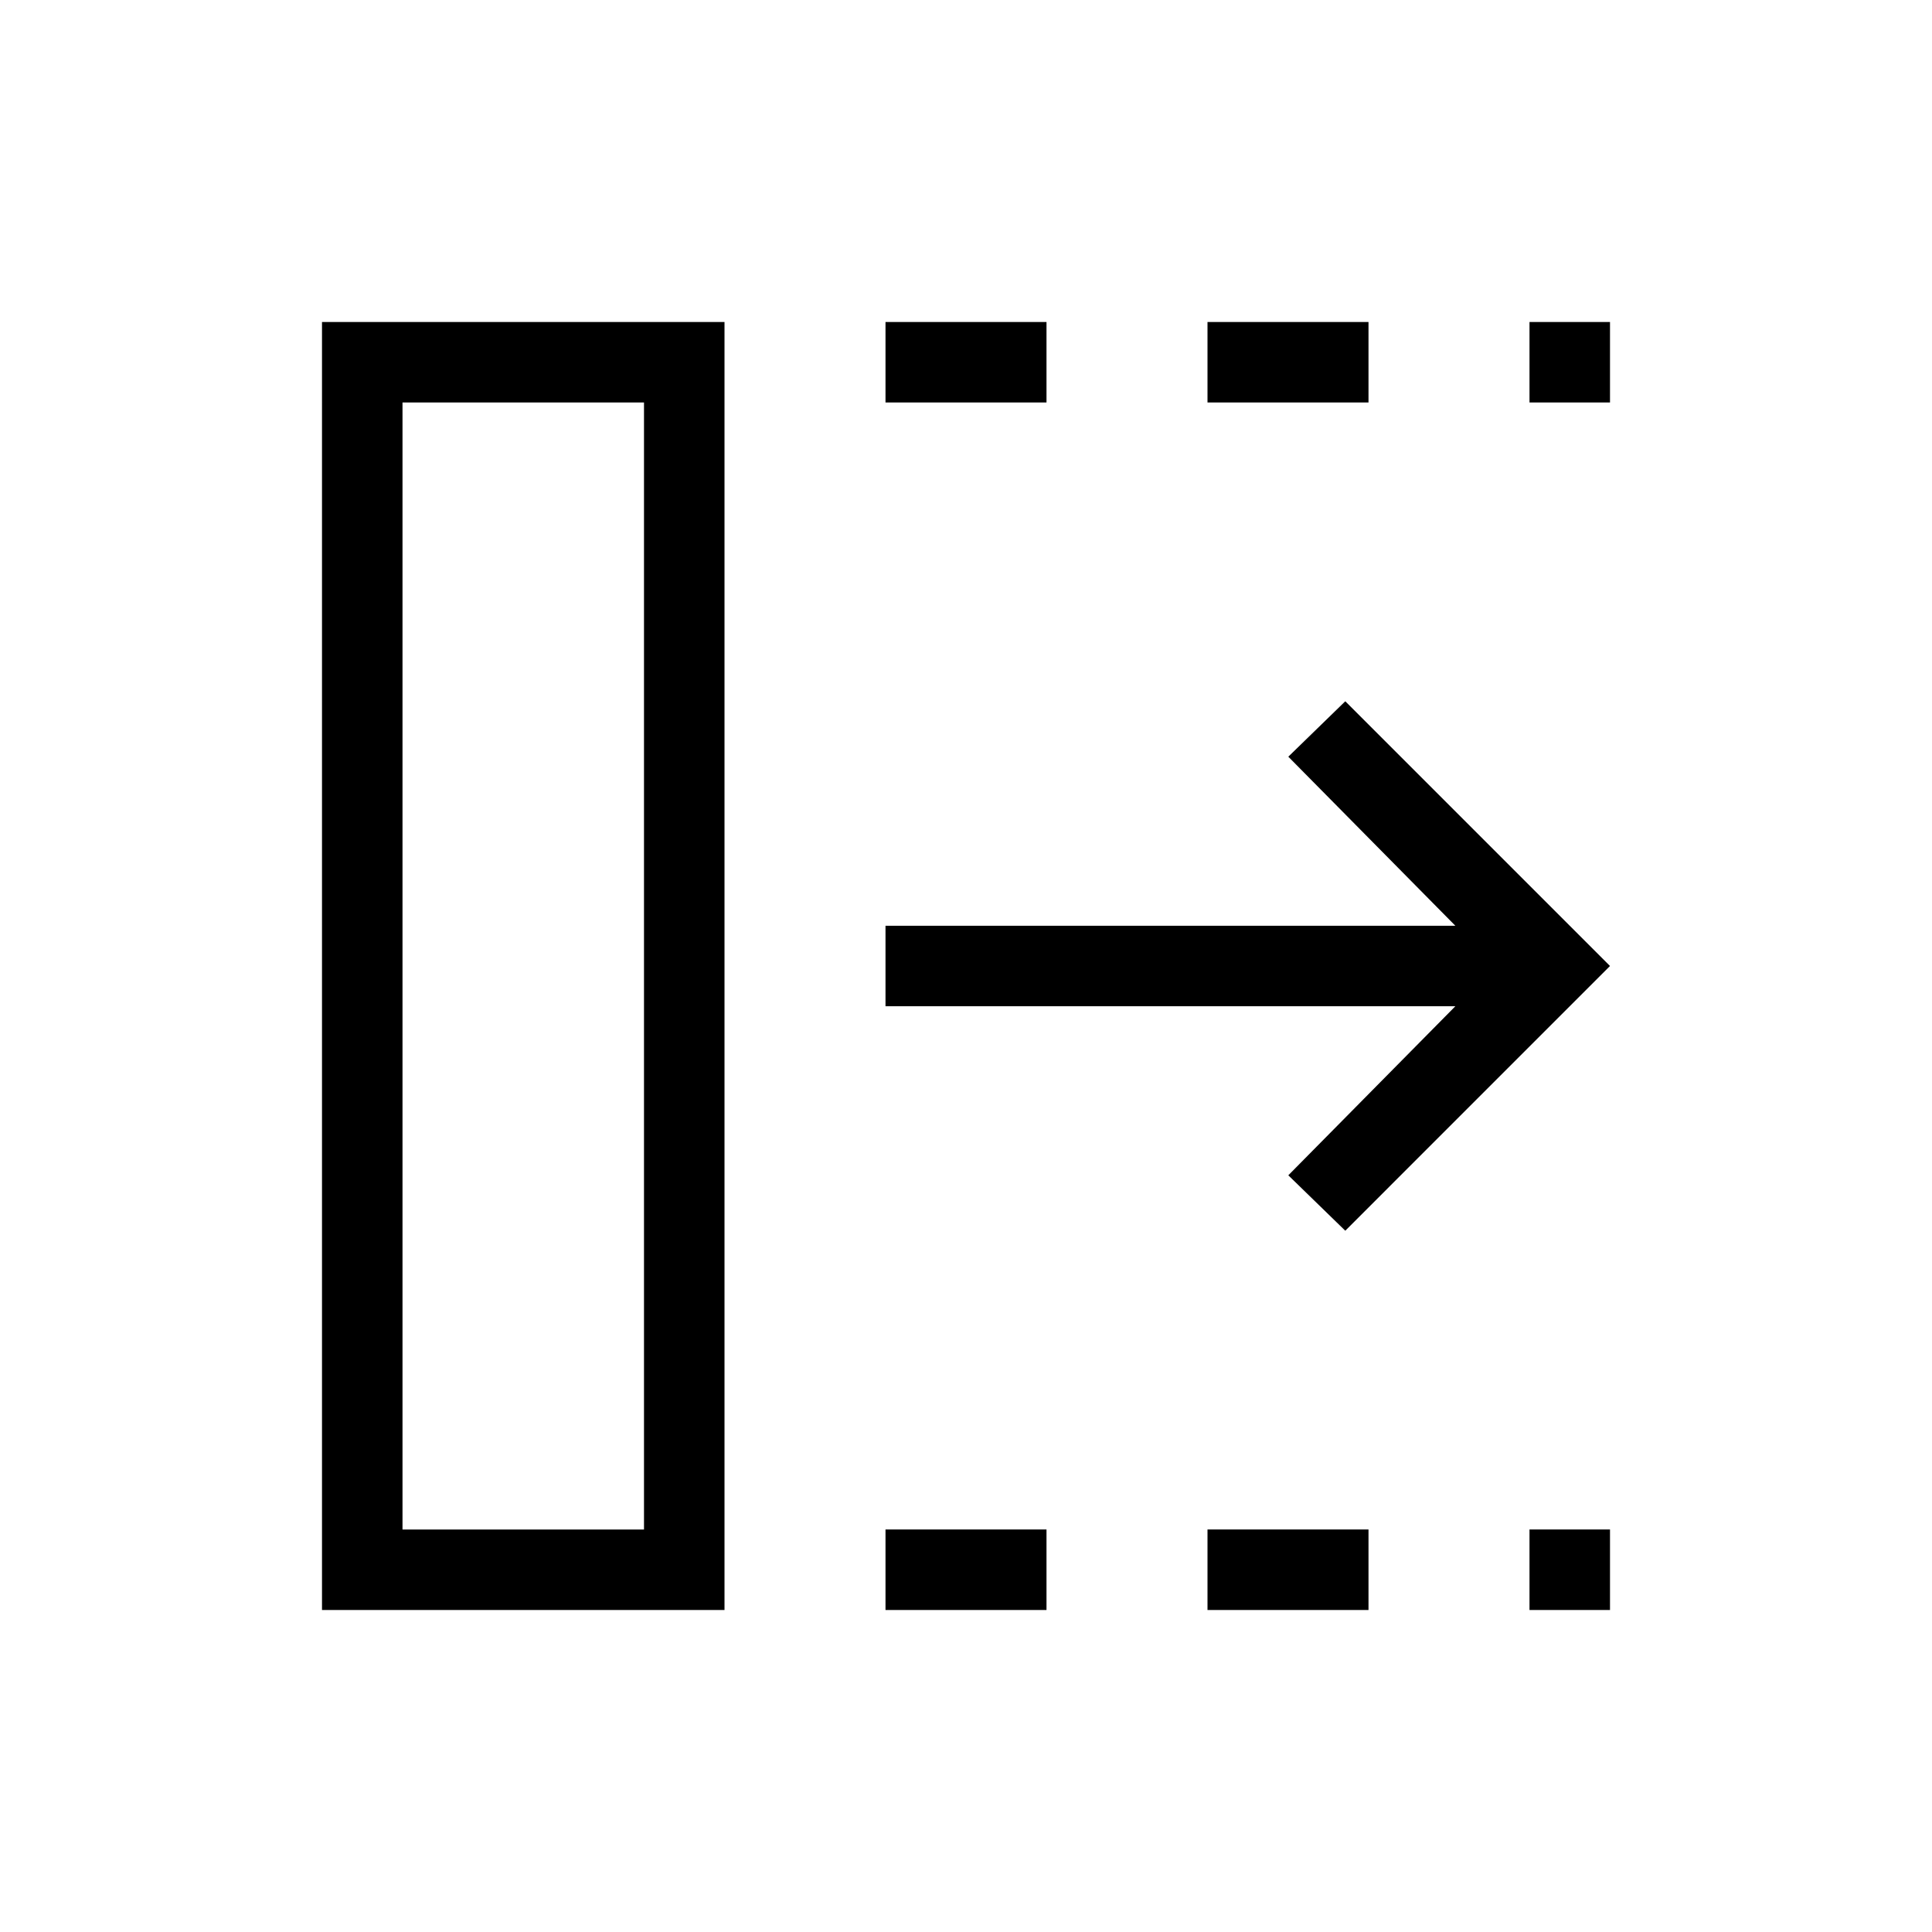 <svg xmlns="http://www.w3.org/2000/svg" height="24" viewBox="0 96 960 960" width="24"><path d="M440 896v-40h80v40h-80Zm0-600v-40h80v40h-80Zm160 600v-40h80v40h-80Zm0-600v-40h80v40h-80Zm160 600v-40h40v40h-40Zm0-600v-40h40v40h-40Zm-91.538 411.539L640.154 680l83-84H440v-40h283.154l-83-84 28.308-27.539L800 576 668.462 707.539ZM200 856h120V296H200v560Zm-40 40V256h200v640H160Zm40-40h120-120Z"/></svg>